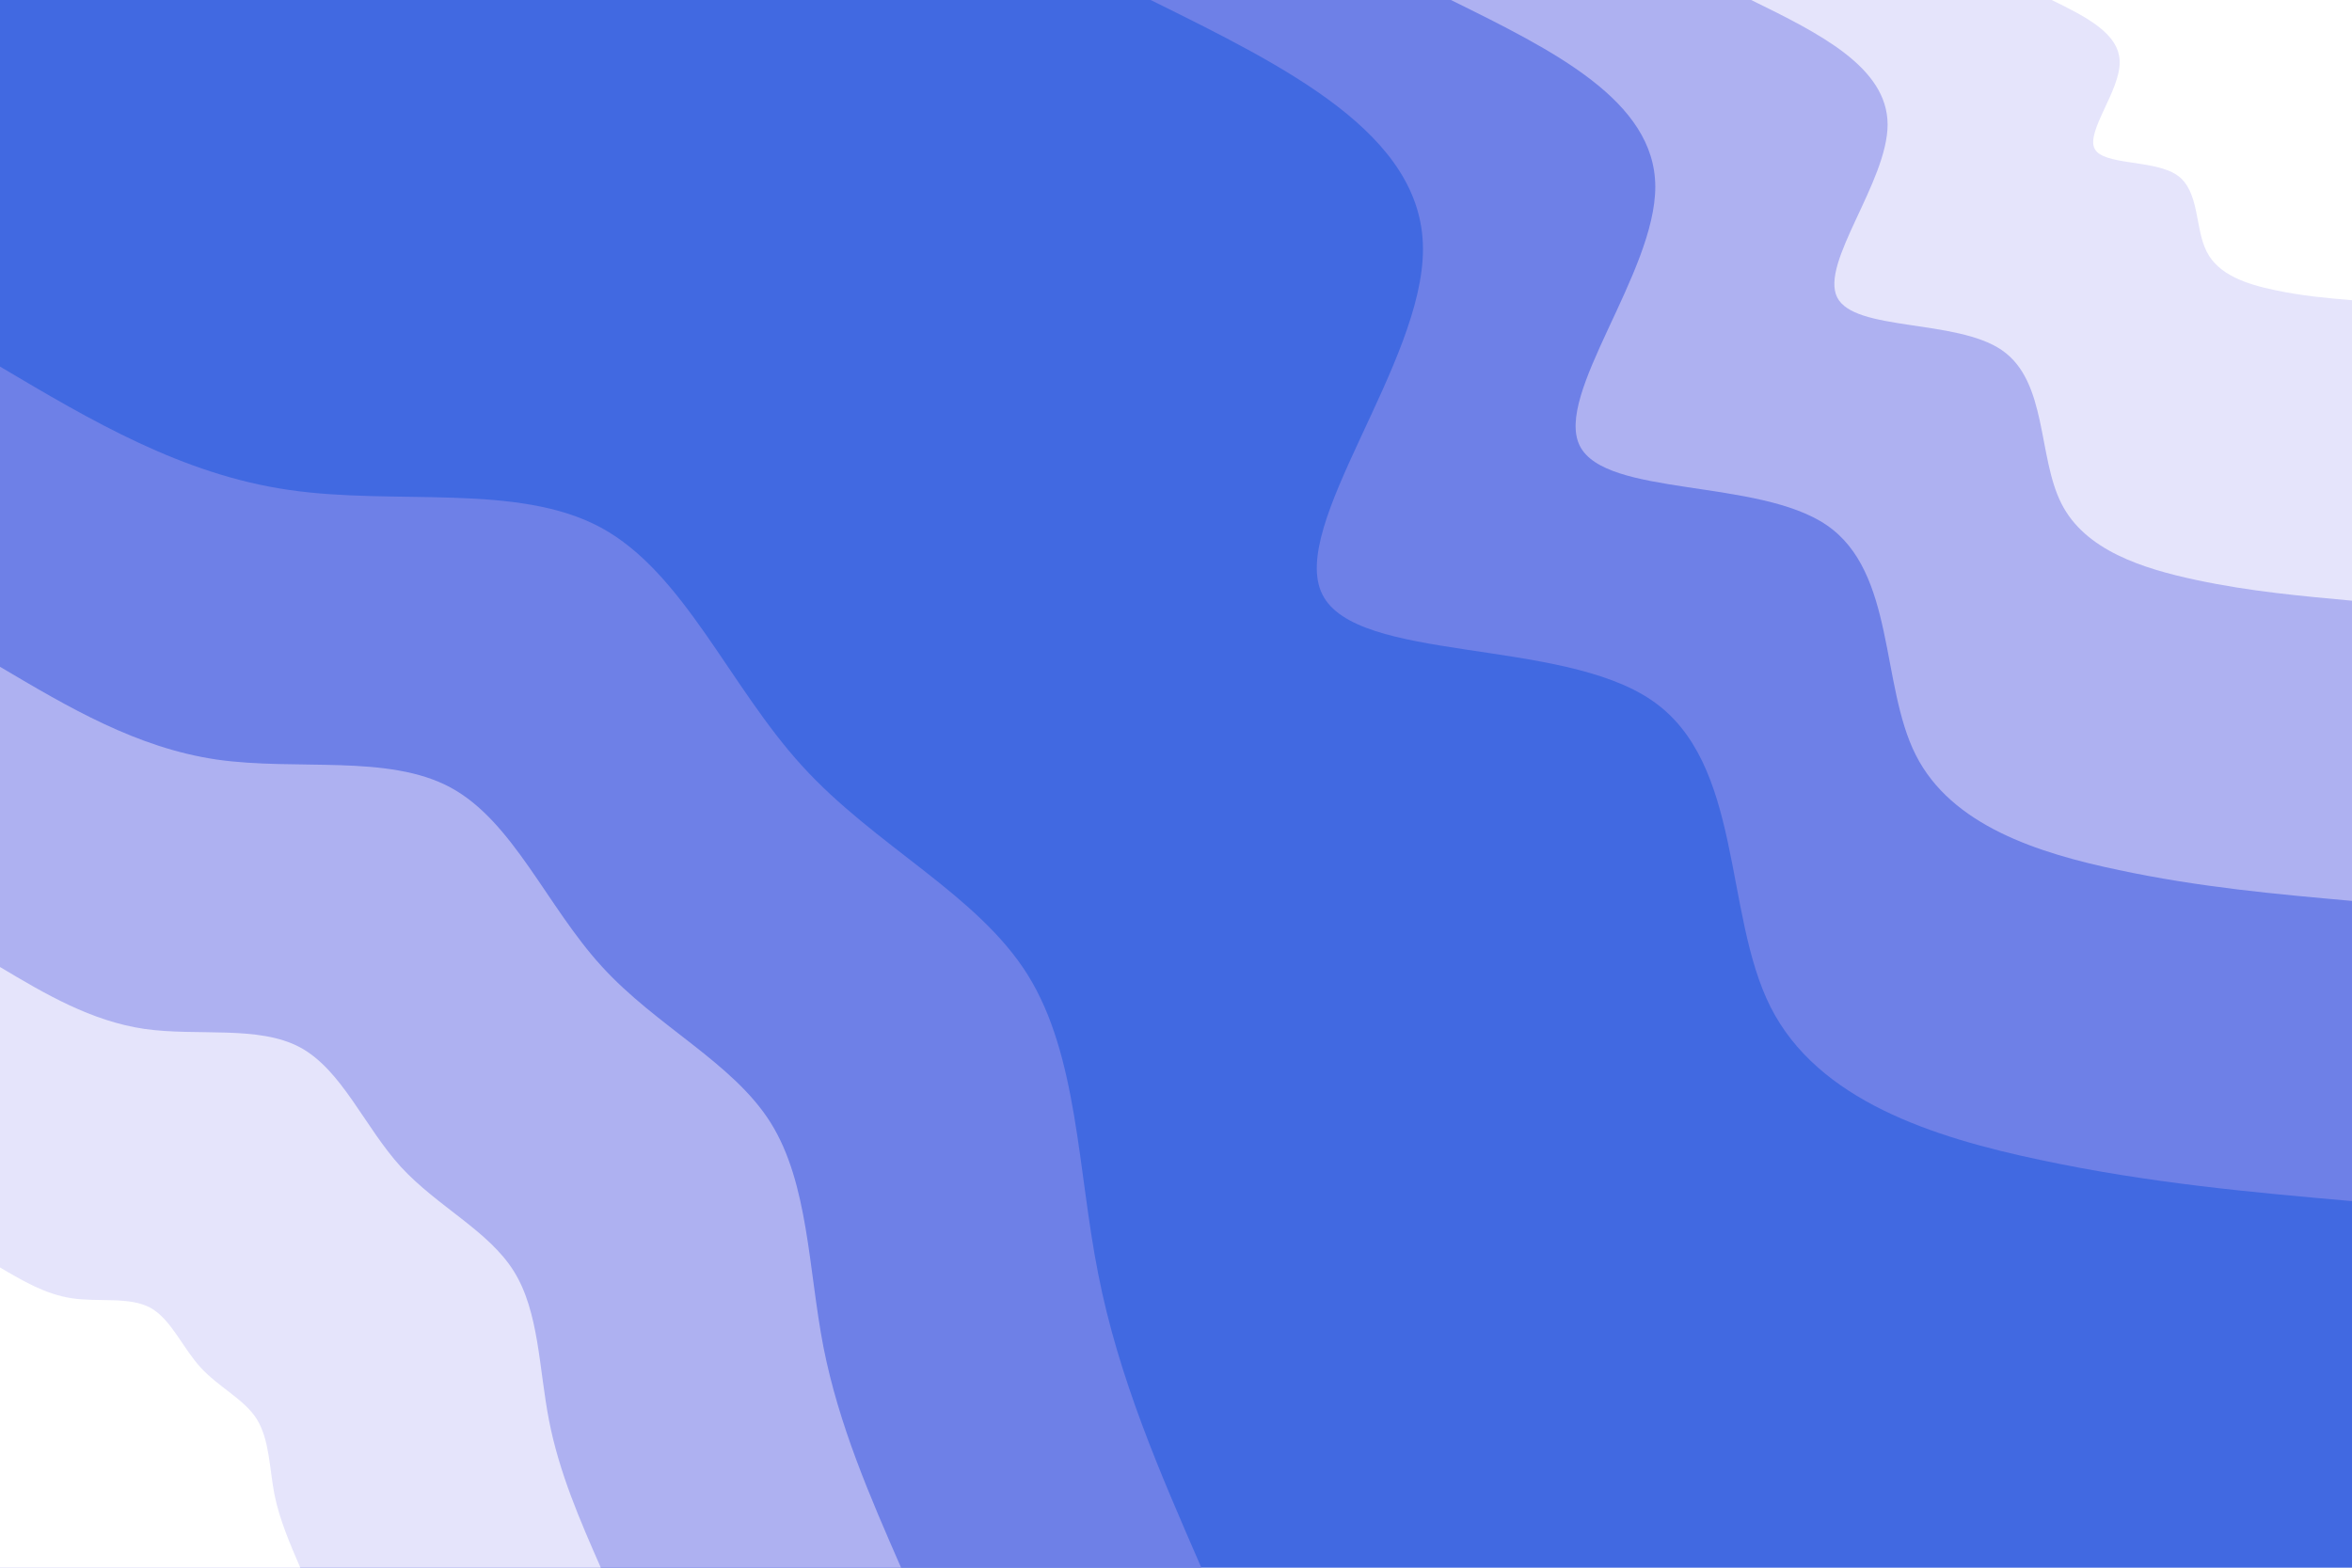 <svg id="visual" viewBox="0 0 900 600" width="900" height="600" xmlns="http://www.w3.org/2000/svg" xmlns:xlink="http://www.w3.org/1999/xlink" version="1.1"><rect x="0" y="0" width="900" height="600" fill="#4169e1"></rect><defs><linearGradient id="grad1_0" x1="33.3%" y1="0%" x2="100%" y2="100%"><stop offset="20%" stop-color="#ffffff" stop-opacity="1"></stop><stop offset="80%" stop-color="#ffffff" stop-opacity="1"></stop></linearGradient></defs><defs><linearGradient id="grad1_1" x1="33.3%" y1="0%" x2="100%" y2="100%"><stop offset="20%" stop-color="#ffffff" stop-opacity="1"></stop><stop offset="80%" stop-color="#cacaf6" stop-opacity="1"></stop></linearGradient></defs><defs><linearGradient id="grad1_2" x1="33.3%" y1="0%" x2="100%" y2="100%"><stop offset="20%" stop-color="#8f98ec" stop-opacity="1"></stop><stop offset="80%" stop-color="#cacaf6" stop-opacity="1"></stop></linearGradient></defs><defs><linearGradient id="grad1_3" x1="33.3%" y1="0%" x2="100%" y2="100%"><stop offset="20%" stop-color="#8f98ec" stop-opacity="1"></stop><stop offset="80%" stop-color="#4169e1" stop-opacity="1"></stop></linearGradient></defs><defs><linearGradient id="grad2_0" x1="0%" y1="0%" x2="66.7%" y2="100%"><stop offset="20%" stop-color="#ffffff" stop-opacity="1"></stop><stop offset="80%" stop-color="#ffffff" stop-opacity="1"></stop></linearGradient></defs><defs><linearGradient id="grad2_1" x1="0%" y1="0%" x2="66.7%" y2="100%"><stop offset="20%" stop-color="#cacaf6" stop-opacity="1"></stop><stop offset="80%" stop-color="#ffffff" stop-opacity="1"></stop></linearGradient></defs><defs><linearGradient id="grad2_2" x1="0%" y1="0%" x2="66.7%" y2="100%"><stop offset="20%" stop-color="#cacaf6" stop-opacity="1"></stop><stop offset="80%" stop-color="#8f98ec" stop-opacity="1"></stop></linearGradient></defs><defs><linearGradient id="grad2_3" x1="0%" y1="0%" x2="66.7%" y2="100%"><stop offset="20%" stop-color="#4169e1" stop-opacity="1"></stop><stop offset="80%" stop-color="#8f98ec" stop-opacity="1"></stop></linearGradient></defs><g transform="translate(900, 0)"><path d="M0 459.7C-38.8 456.3 -77.6 452.8 -119 444C-160.4 435.3 -204.4 421.2 -222.5 385.4C-240.6 349.5 -232.9 291.9 -268 268C-303.1 244 -381 253.7 -394 227.5C-407.1 201.3 -355.3 139.1 -355.5 95.2C-355.6 51.3 -407.7 25.7 -459.7 0L0 0Z" fill="#6e80e7"></path><path d="M0 344.8C-29.1 342.2 -58.2 339.6 -89.2 333C-120.3 326.5 -153.3 315.9 -166.9 289C-180.5 262.2 -174.7 219 -201 201C-227.3 183 -285.7 190.3 -295.5 170.6C-305.3 151 -266.5 104.4 -266.6 71.4C-266.7 38.5 -305.7 19.3 -344.8 0L0 0Z" fill="#aeb1f1"></path><path d="M0 229.9C-19.4 228.1 -38.8 226.4 -59.5 222C-80.2 217.6 -102.2 210.6 -111.2 192.7C-120.3 174.8 -116.5 146 -134 134C-151.5 122 -190.5 126.9 -197 113.8C-203.6 100.6 -177.7 69.6 -177.7 47.6C-177.8 25.7 -203.8 12.8 -229.9 0L0 0Z" fill="#e5e4fb"></path><path d="M0 114.9C-9.7 114.1 -19.4 113.2 -29.7 111C-40.1 108.8 -51.1 105.3 -55.6 96.3C-60.2 87.4 -58.2 73 -67 67C-75.8 61 -95.2 63.4 -98.5 56.9C-101.8 50.3 -88.8 34.8 -88.9 23.8C-88.9 12.8 -101.9 6.4 -114.9 0L0 0Z" fill="#ffffff"></path></g><g transform="translate(0, 600)"><path d="M0 -459.7C34.9 -439 69.7 -418.4 110.5 -412.5C151.3 -406.5 198 -415.3 229.9 -398.1C261.7 -380.9 278.9 -337.6 306.9 -306.9C334.9 -276.1 373.8 -257.9 393.2 -227C412.5 -196.1 412.3 -152.5 420.2 -112.6C428 -72.6 443.9 -36.3 459.7 0L0 0Z" fill="#6e80e7"></path><path d="M0 -344.8C26.2 -329.3 52.3 -313.8 82.9 -309.3C113.5 -304.9 148.5 -311.5 172.4 -298.6C196.3 -285.7 209.2 -253.2 230.2 -230.2C251.2 -207.1 280.4 -193.4 294.9 -170.3C309.4 -147.1 309.3 -114.4 315.1 -84.4C321 -54.5 332.9 -27.2 344.8 0L0 0Z" fill="#aeb1f1"></path><path d="M0 -229.9C17.4 -219.5 34.9 -209.2 55.3 -206.2C75.6 -203.3 99 -207.7 114.9 -199.1C130.9 -190.4 139.4 -168.8 153.4 -153.4C167.5 -138.1 186.9 -129 196.6 -113.5C206.3 -98 206.2 -76.3 210.1 -56.3C214 -36.3 221.9 -18.2 229.9 0L0 0Z" fill="#e5e4fb"></path><path d="M0 -114.9C8.7 -109.8 17.4 -104.6 27.6 -103.1C37.8 -101.6 49.5 -103.8 57.5 -99.5C65.4 -95.2 69.7 -84.4 76.7 -76.7C83.7 -69 93.5 -64.5 98.3 -56.8C103.1 -49 103.1 -38.1 105 -28.1C107 -18.2 111 -9.1 114.9 0L0 0Z" fill="#ffffff"></path></g></svg>